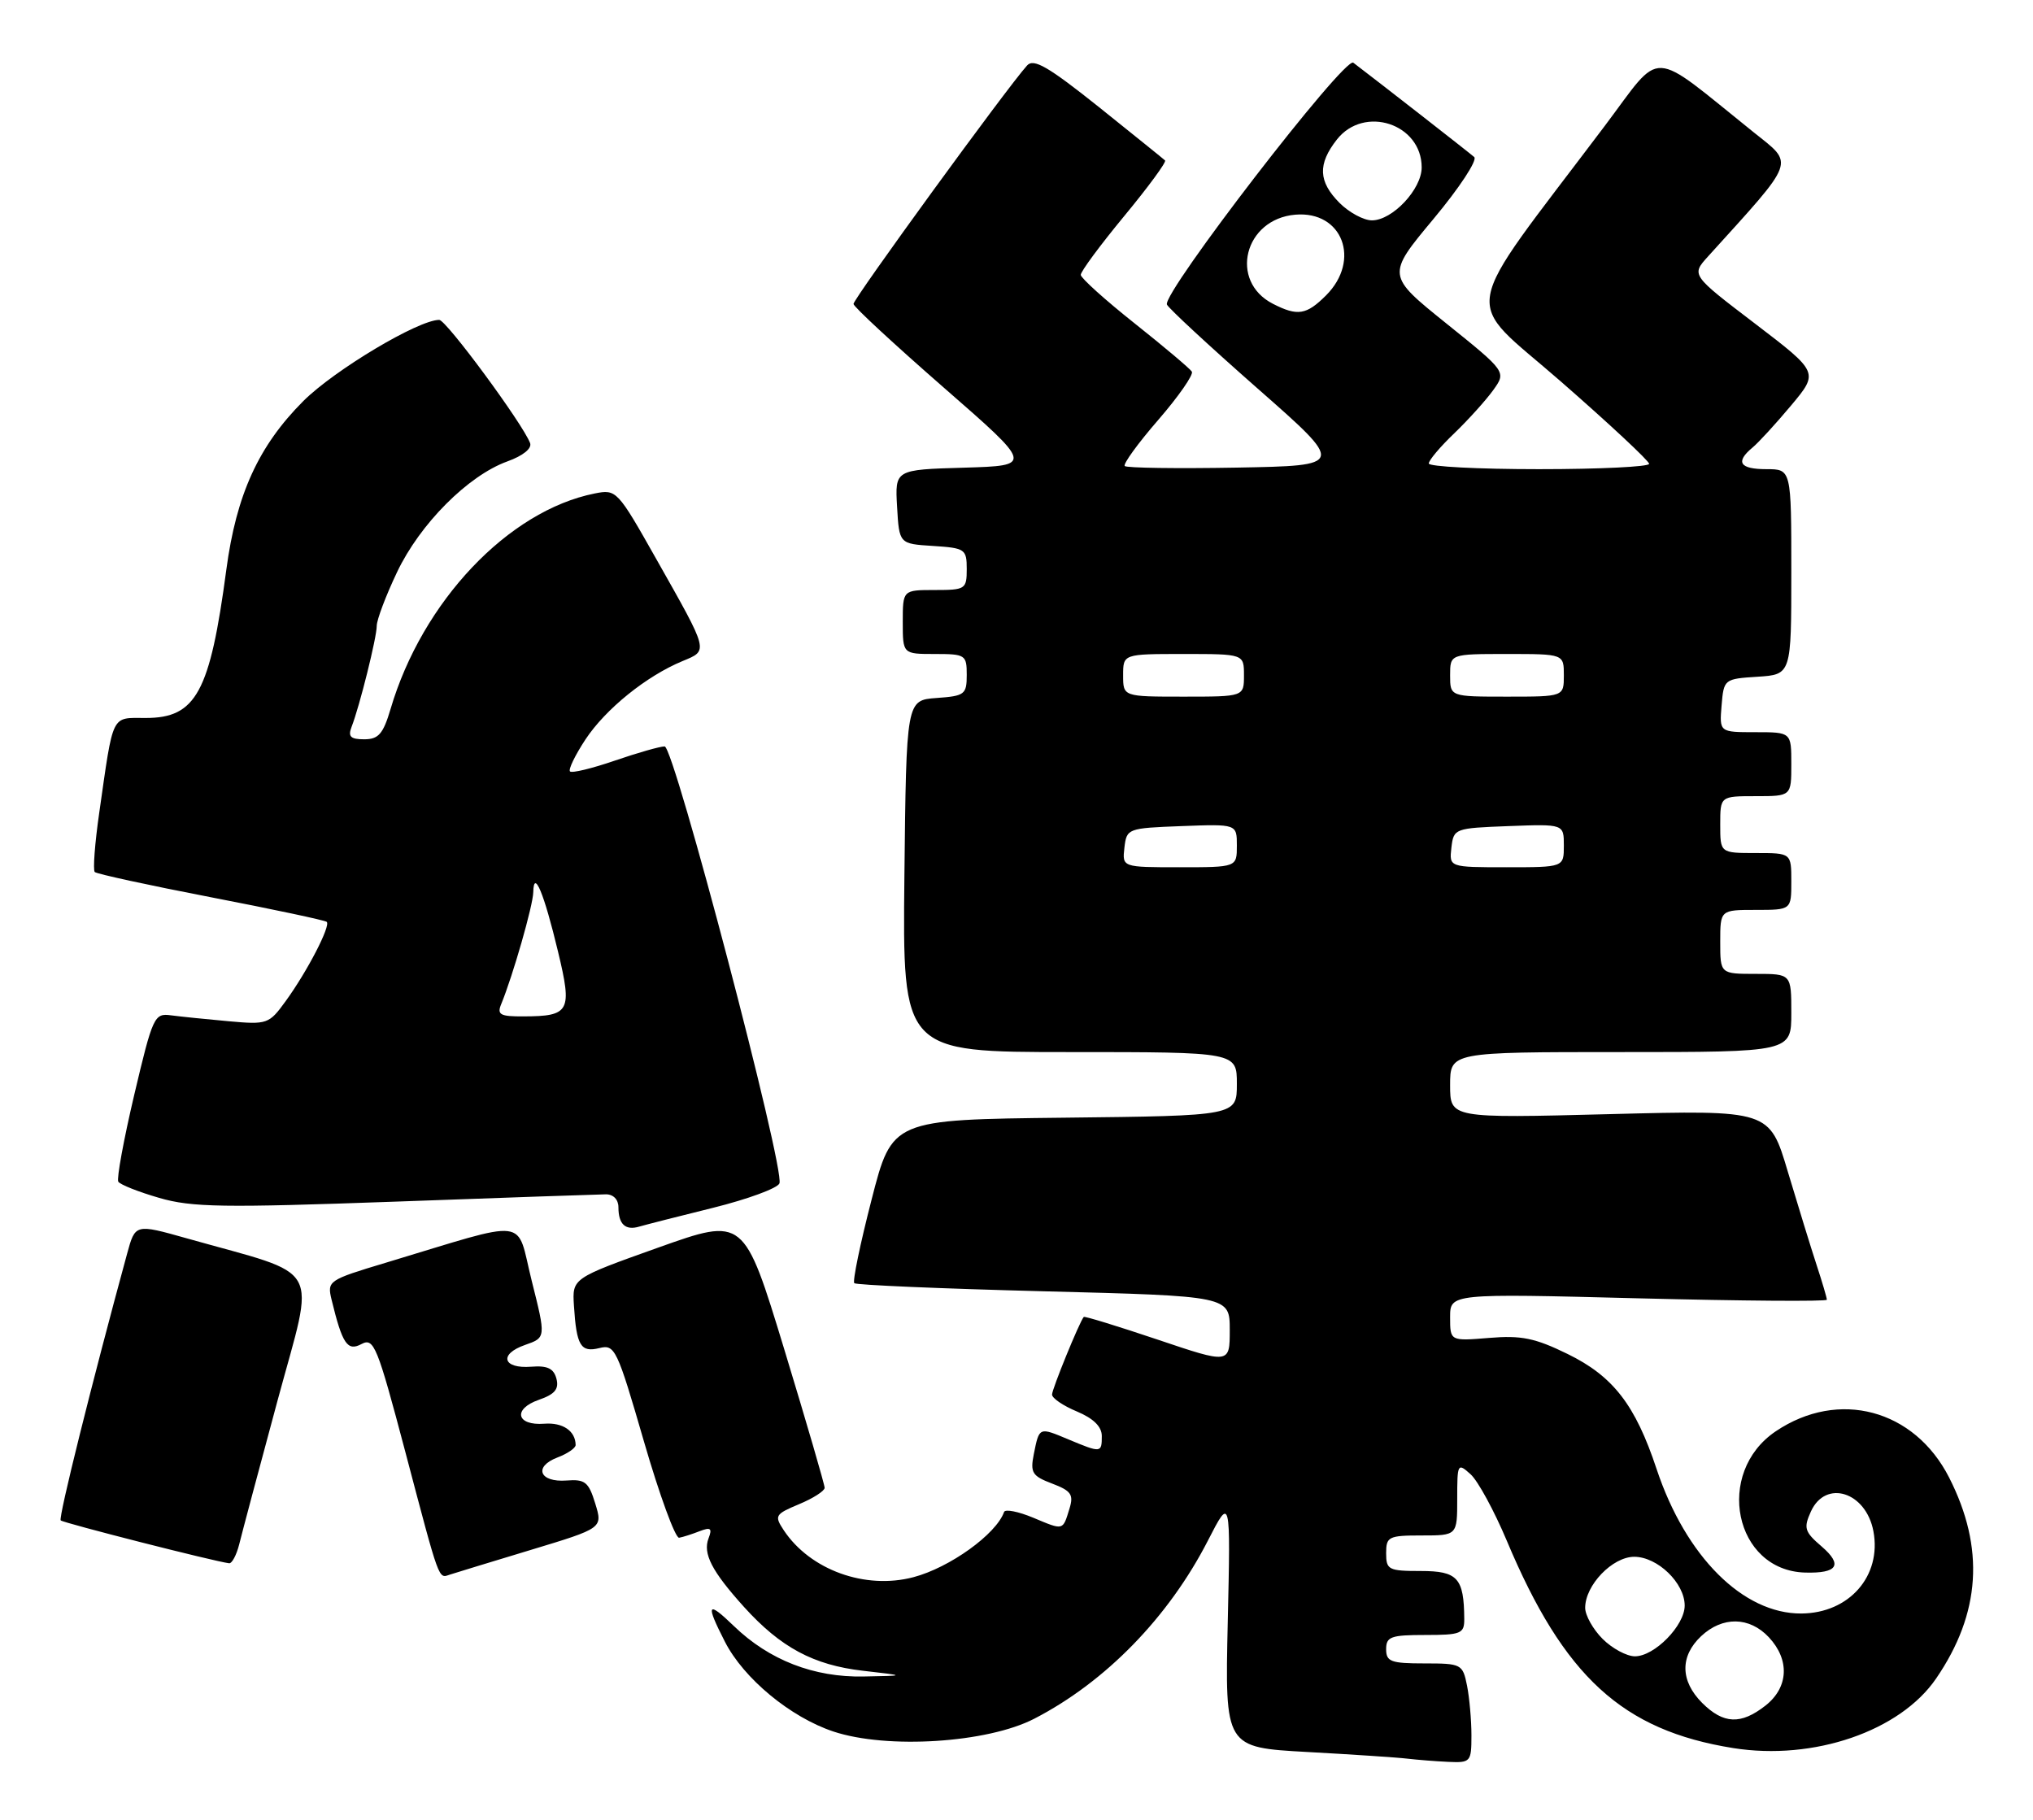 <?xml version="1.0" encoding="UTF-8" standalone="no"?>
<!DOCTYPE svg PUBLIC "-//W3C//DTD SVG 1.1//EN" "http://www.w3.org/Graphics/SVG/1.1/DTD/svg11.dtd" >
<svg xmlns="http://www.w3.org/2000/svg" xmlns:xlink="http://www.w3.org/1999/xlink" version="1.1" viewBox="0 0 286 256">
 <g >
 <path fill="currentColor"
d=" M 207.00 244.12 C 207.00 241.99 206.72 238.84 206.38 237.12 C 205.77 234.09 205.59 234.00 200.38 234.00 C 195.67 234.00 195.00 233.75 195.00 232.00 C 195.00 230.24 195.67 230.00 200.50 230.00 C 205.54 230.00 206.00 229.81 205.99 227.75 C 205.95 221.98 205.06 221.00 199.88 221.00 C 195.34 221.00 195.00 220.83 195.00 218.50 C 195.00 216.17 195.33 216.00 200.00 216.00 C 205.00 216.00 205.00 216.00 205.00 210.85 C 205.00 205.86 205.06 205.75 206.88 207.39 C 207.92 208.33 210.20 212.53 211.97 216.73 C 220.01 235.88 228.24 243.42 243.83 245.91 C 255.14 247.71 267.32 243.53 272.38 236.11 C 278.65 226.94 279.24 217.75 274.20 207.85 C 269.31 198.25 258.65 195.40 249.82 201.34 C 241.15 207.17 243.99 220.93 253.93 221.22 C 258.51 221.35 259.28 220.15 256.28 217.56 C 253.85 215.48 253.70 214.96 254.76 212.62 C 256.84 208.07 262.51 209.87 263.55 215.41 C 264.73 221.70 260.14 226.94 253.40 226.98 C 245.21 227.02 237.15 218.97 233.05 206.66 C 230.05 197.62 226.94 193.60 220.51 190.46 C 215.95 188.23 214.01 187.83 209.49 188.21 C 204.00 188.66 204.00 188.66 204.00 185.31 C 204.00 181.96 204.00 181.96 230.50 182.64 C 245.07 183.01 257.00 183.10 257.00 182.84 C 257.00 182.57 256.35 180.36 255.55 177.93 C 254.75 175.49 252.94 169.60 251.51 164.83 C 248.93 156.15 248.93 156.15 226.46 156.73 C 204.00 157.31 204.00 157.31 204.00 152.65 C 204.00 148.00 204.00 148.00 228.00 148.00 C 252.00 148.00 252.00 148.00 252.00 142.50 C 252.00 137.00 252.00 137.00 247.00 137.00 C 242.00 137.00 242.00 137.00 242.00 132.50 C 242.00 128.00 242.00 128.00 247.00 128.00 C 252.00 128.00 252.00 128.00 252.00 124.00 C 252.00 120.00 252.00 120.00 247.00 120.00 C 242.00 120.00 242.00 120.00 242.00 116.00 C 242.00 112.00 242.00 112.00 247.00 112.00 C 252.00 112.00 252.00 112.00 252.00 107.50 C 252.00 103.00 252.00 103.00 246.94 103.00 C 241.88 103.00 241.88 103.00 242.19 99.25 C 242.50 95.54 242.55 95.50 247.25 95.20 C 252.00 94.89 252.00 94.89 252.00 80.45 C 252.00 66.00 252.00 66.00 248.50 66.00 C 244.74 66.00 244.09 65.00 246.53 62.97 C 247.37 62.28 249.82 59.61 251.97 57.04 C 255.87 52.38 255.87 52.38 246.90 45.53 C 237.92 38.69 237.92 38.69 240.27 36.09 C 252.80 22.26 252.45 23.21 246.73 18.63 C 231.79 6.65 234.02 6.74 225.75 17.72 C 204.96 45.30 205.62 41.47 219.56 53.65 C 226.40 59.62 231.99 64.84 232.00 65.25 C 232.00 65.66 225.03 66.00 216.50 66.00 C 207.97 66.00 201.00 65.64 201.00 65.20 C 201.00 64.75 202.61 62.84 204.59 60.95 C 206.56 59.05 209.02 56.33 210.05 54.90 C 211.92 52.30 211.92 52.30 203.49 45.52 C 195.05 38.73 195.05 38.73 201.66 30.80 C 205.30 26.44 207.88 22.52 207.39 22.09 C 206.64 21.43 193.91 11.50 190.38 8.82 C 189.17 7.90 163.52 41.18 164.16 42.84 C 164.35 43.33 170.07 48.63 176.88 54.62 C 189.26 65.50 189.26 65.50 173.99 65.78 C 165.59 65.93 158.50 65.83 158.23 65.56 C 157.96 65.29 160.08 62.37 162.95 59.06 C 165.81 55.76 167.93 52.70 167.67 52.28 C 167.40 51.85 163.78 48.80 159.63 45.50 C 155.47 42.20 152.06 39.12 152.04 38.67 C 152.02 38.21 154.77 34.49 158.15 30.40 C 161.53 26.31 164.12 22.79 163.90 22.57 C 163.68 22.36 159.48 18.98 154.58 15.05 C 147.46 9.37 145.41 8.18 144.49 9.21 C 141.68 12.31 120.01 42.09 120.07 42.76 C 120.10 43.17 125.81 48.45 132.74 54.50 C 145.35 65.50 145.35 65.50 135.62 65.79 C 125.90 66.07 125.90 66.07 126.20 71.29 C 126.50 76.50 126.50 76.50 131.25 76.80 C 135.77 77.09 136.00 77.25 136.00 80.05 C 136.00 82.88 135.81 83.00 131.50 83.00 C 127.00 83.00 127.00 83.00 127.00 87.50 C 127.00 92.00 127.00 92.00 131.50 92.00 C 135.81 92.00 136.00 92.12 136.00 94.94 C 136.00 97.69 135.72 97.91 131.75 98.19 C 127.50 98.50 127.50 98.50 127.23 123.25 C 126.97 148.00 126.97 148.00 150.48 148.00 C 174.00 148.00 174.00 148.00 174.00 152.48 C 174.00 156.96 174.00 156.96 149.75 157.23 C 125.50 157.50 125.50 157.50 122.61 168.77 C 121.01 174.97 119.92 180.25 120.18 180.51 C 120.43 180.77 132.42 181.28 146.82 181.65 C 173.00 182.32 173.00 182.32 173.00 187.09 C 173.00 191.87 173.00 191.87 162.83 188.44 C 157.23 186.56 152.56 185.12 152.46 185.26 C 151.82 186.04 148.00 195.41 148.00 196.18 C 148.00 196.69 149.57 197.76 151.50 198.56 C 153.83 199.54 155.00 200.69 155.00 202.01 C 155.00 204.40 154.91 204.41 150.31 202.49 C 146.14 200.74 146.21 200.71 145.43 204.58 C 144.92 207.17 145.21 207.64 148.01 208.70 C 150.68 209.71 151.06 210.25 150.46 212.20 C 149.49 215.35 149.67 215.31 145.37 213.51 C 143.26 212.63 141.40 212.26 141.25 212.70 C 140.15 215.82 133.60 220.53 128.50 221.87 C 121.71 223.66 113.97 220.85 110.26 215.27 C 108.91 213.22 109.03 213.02 112.41 211.60 C 114.39 210.78 116.00 209.74 116.01 209.30 C 116.01 208.86 113.46 200.11 110.34 189.85 C 104.66 171.21 104.66 171.21 92.58 175.51 C 80.50 179.82 80.50 179.82 80.74 183.66 C 81.10 189.32 81.69 190.29 84.32 189.64 C 86.50 189.09 86.81 189.74 90.59 202.78 C 92.78 210.33 95.01 216.42 95.54 216.32 C 96.07 216.23 97.37 215.81 98.42 215.40 C 99.98 214.80 100.22 214.99 99.68 216.40 C 98.85 218.55 100.13 221.03 104.68 226.07 C 109.82 231.75 114.44 234.23 121.38 235.03 C 127.50 235.73 127.50 235.73 121.50 235.84 C 114.49 235.98 108.20 233.53 103.25 228.75 C 99.49 225.12 99.23 225.57 101.97 230.93 C 104.61 236.12 111.20 241.57 117.24 243.58 C 124.80 246.09 138.90 245.19 145.50 241.78 C 155.54 236.60 164.40 227.50 169.94 216.70 C 173.12 210.50 173.12 210.50 172.72 228.16 C 172.32 245.82 172.32 245.82 183.91 246.46 C 190.28 246.81 196.62 247.23 198.00 247.40 C 199.38 247.56 201.96 247.77 203.75 247.85 C 206.88 247.99 207.00 247.86 207.00 244.12 Z  M 74.65 218.04 C 84.80 214.97 84.80 214.97 83.74 211.51 C 82.81 208.47 82.30 208.07 79.70 208.27 C 75.90 208.56 75.01 206.33 78.42 205.03 C 79.84 204.49 80.99 203.70 80.98 203.27 C 80.95 201.29 79.17 200.08 76.57 200.28 C 72.64 200.58 72.10 198.21 75.80 196.92 C 78.05 196.14 78.66 195.41 78.28 193.95 C 77.90 192.51 77.01 192.08 74.75 192.26 C 70.73 192.58 70.13 190.50 73.86 189.20 C 76.81 188.17 76.81 188.17 74.80 180.17 C 72.54 171.14 74.88 171.43 54.25 177.64 C 46.19 180.06 46.01 180.19 46.64 182.81 C 48.16 189.07 48.87 190.14 50.86 189.07 C 52.60 188.15 53.07 189.31 57.03 204.28 C 61.90 222.73 61.66 222.05 63.28 221.51 C 63.95 221.29 69.07 219.73 74.65 218.04 Z  M 33.65 217.25 C 34.02 215.74 36.45 206.62 39.05 197.00 C 44.36 177.34 45.67 179.68 26.27 174.20 C 19.03 172.16 19.03 172.16 17.89 176.33 C 12.96 194.39 8.19 213.53 8.54 213.88 C 8.91 214.24 30.20 219.67 32.23 219.91 C 32.63 219.96 33.27 218.76 33.65 217.25 Z  M 100.34 169.90 C 105.20 168.69 109.39 167.15 109.65 166.47 C 110.44 164.41 94.83 105.00 93.50 105.00 C 92.85 105.00 89.69 105.90 86.49 107.00 C 83.29 108.10 80.45 108.79 80.19 108.52 C 79.92 108.26 80.91 106.23 82.37 104.01 C 85.21 99.72 90.94 95.10 96.01 93.00 C 99.69 91.47 99.78 91.83 92.33 78.65 C 86.86 68.96 86.72 68.81 83.66 69.42 C 71.50 71.85 59.40 84.62 54.94 99.75 C 53.90 103.25 53.25 104.00 51.23 104.00 C 49.31 104.00 48.93 103.62 49.46 102.25 C 50.60 99.32 53.00 89.68 53.00 88.04 C 53.00 87.19 54.28 83.80 55.85 80.50 C 59.07 73.71 65.84 66.91 71.37 64.91 C 73.59 64.11 74.86 63.08 74.57 62.32 C 73.51 59.56 62.77 45.00 61.79 45.00 C 58.85 45.00 47.04 52.06 42.68 56.41 C 36.38 62.71 33.25 69.56 31.84 80.14 C 29.54 97.40 27.58 101.00 20.51 101.00 C 15.58 101.00 15.99 100.17 13.96 114.34 C 13.34 118.64 13.06 122.39 13.33 122.67 C 13.61 122.94 20.96 124.54 29.67 126.22 C 38.37 127.90 45.71 129.46 45.96 129.68 C 46.56 130.21 43.23 136.65 40.19 140.83 C 37.84 144.07 37.61 144.15 32.14 143.66 C 29.04 143.38 25.40 143.01 24.05 142.83 C 21.71 142.51 21.49 142.98 18.89 153.99 C 17.40 160.31 16.39 165.82 16.64 166.23 C 16.89 166.64 19.48 167.67 22.39 168.51 C 26.98 169.85 31.38 169.91 55.59 169.04 C 70.94 168.48 84.29 168.02 85.25 168.01 C 86.29 168.01 87.00 168.75 87.00 169.83 C 87.00 172.22 87.98 173.13 89.93 172.55 C 90.79 172.30 95.48 171.10 100.34 169.90 Z  M 239.45 239.55 C 236.37 236.46 236.32 232.99 239.31 230.17 C 242.32 227.35 246.10 227.41 248.83 230.31 C 251.81 233.49 251.62 237.37 248.37 239.93 C 244.90 242.65 242.45 242.54 239.45 239.55 Z  M 225.45 230.55 C 224.10 229.20 223.00 227.23 223.00 226.18 C 223.00 222.99 226.84 219.00 229.90 219.00 C 233.18 219.00 237.00 222.69 237.00 225.86 C 237.00 228.67 232.76 233.00 230.00 233.00 C 228.85 233.00 226.80 231.90 225.45 230.55 Z  M 158.18 119.25 C 158.50 116.54 158.62 116.50 166.25 116.21 C 174.00 115.92 174.00 115.92 174.00 118.96 C 174.00 122.00 174.00 122.00 165.93 122.00 C 157.87 122.00 157.87 122.00 158.18 119.25 Z  M 204.18 119.25 C 204.50 116.54 204.62 116.50 212.25 116.21 C 220.00 115.92 220.00 115.92 220.00 118.96 C 220.00 122.00 220.00 122.00 211.93 122.00 C 203.87 122.00 203.87 122.00 204.18 119.25 Z  M 158.00 95.00 C 158.00 92.00 158.00 92.00 166.50 92.00 C 175.00 92.00 175.00 92.00 175.00 95.00 C 175.00 98.00 175.00 98.00 166.50 98.00 C 158.00 98.00 158.00 98.00 158.00 95.00 Z  M 204.00 95.00 C 204.00 92.00 204.00 92.00 212.00 92.00 C 220.00 92.00 220.00 92.00 220.00 95.00 C 220.00 98.00 220.00 98.00 212.00 98.00 C 204.00 98.00 204.00 98.00 204.00 95.00 Z  M 179.08 42.74 C 172.85 39.56 175.04 30.81 182.22 30.20 C 188.85 29.63 191.50 36.59 186.55 41.55 C 183.78 44.31 182.55 44.51 179.08 42.74 Z  M 188.45 28.55 C 185.46 25.55 185.35 23.10 188.07 19.63 C 191.91 14.75 200.00 17.41 200.00 23.55 C 200.00 26.62 195.89 31.00 193.00 31.00 C 191.85 31.00 189.80 29.90 188.45 28.55 Z  M 70.51 141.25 C 72.13 137.32 74.99 127.37 75.02 125.50 C 75.09 122.18 76.53 125.64 78.50 133.86 C 80.53 142.29 80.17 142.96 73.64 142.98 C 70.36 143.00 69.89 142.74 70.51 141.25 Z "/>
</g>
</svg>